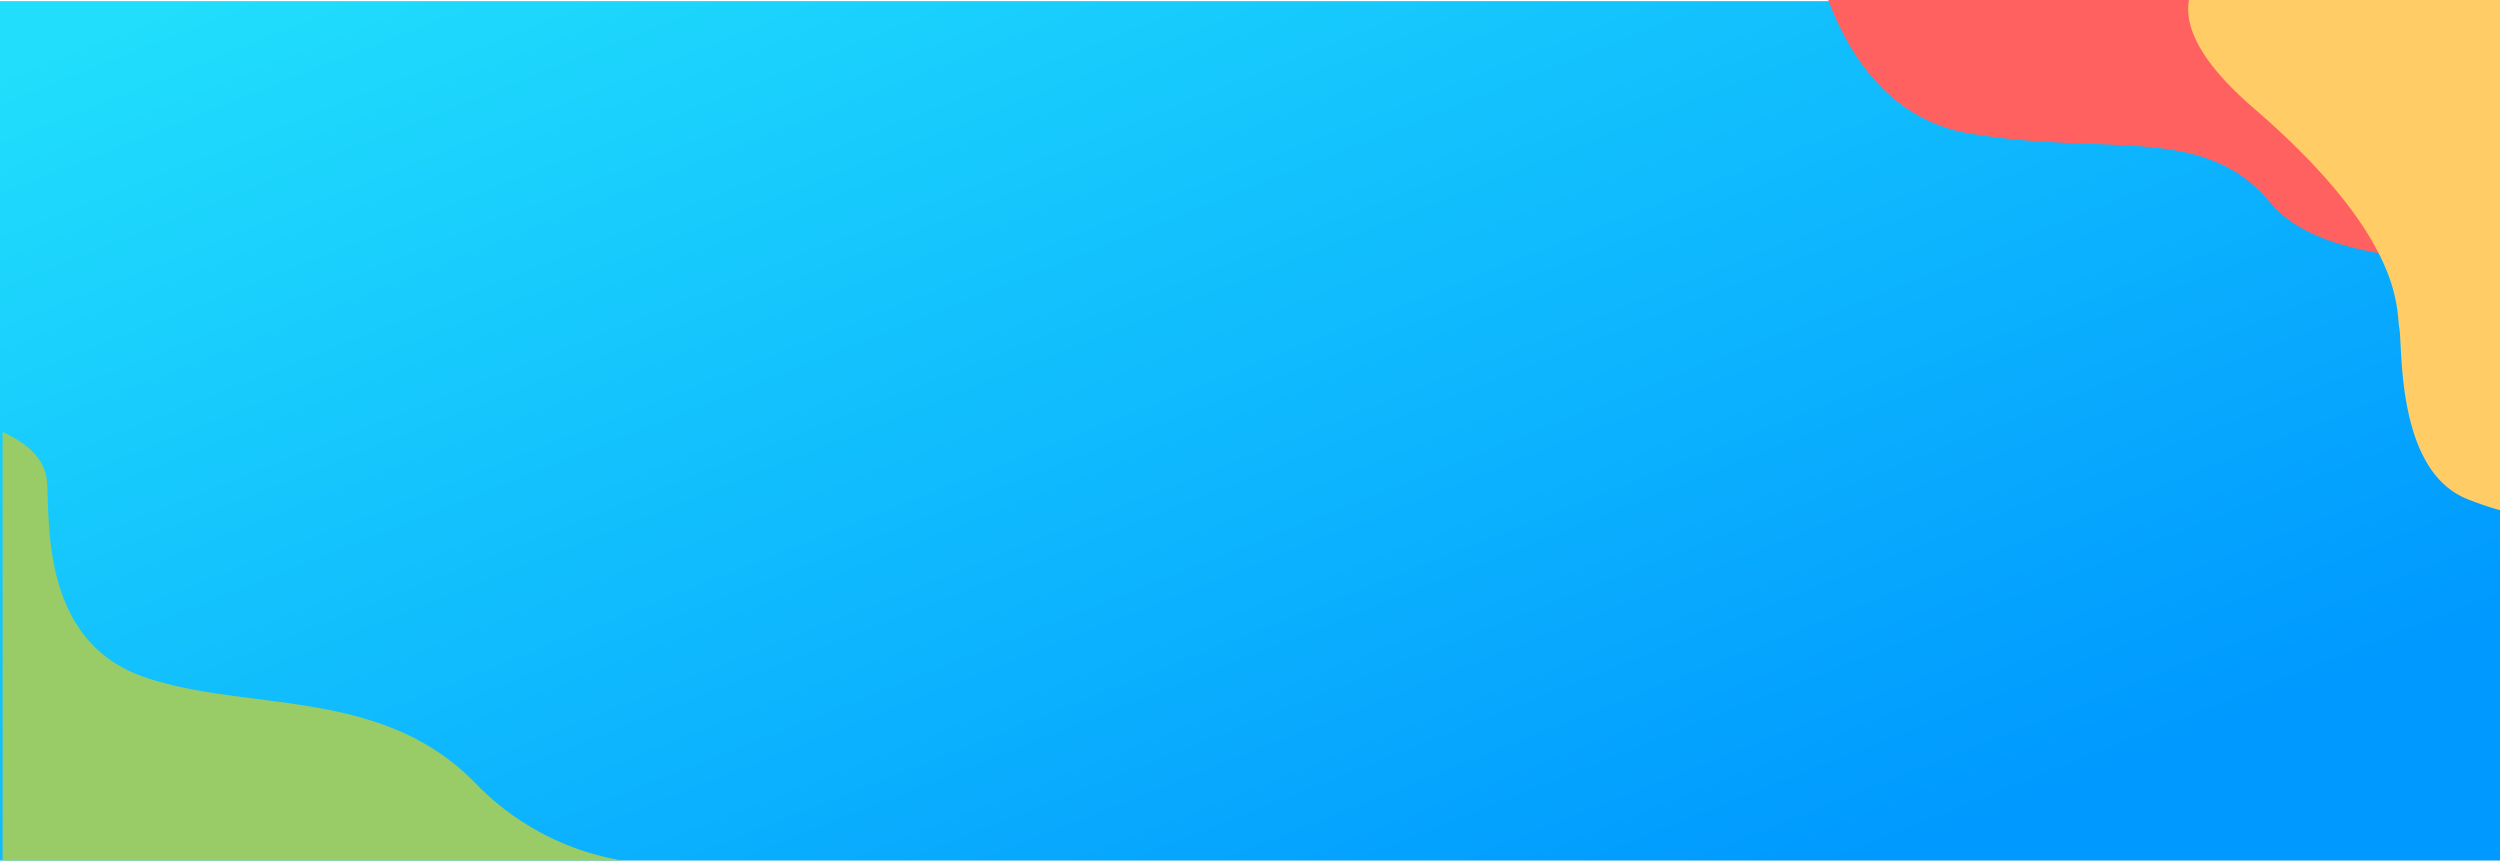 <svg xmlns="http://www.w3.org/2000/svg" xmlns:xlink="http://www.w3.org/1999/xlink" viewBox="0 0 320 110.149">
  <defs>
    <style>
      .cls-1 {
        fill: url(#linear-gradient);
      }

      .cls-2 {
        fill: #ff6060;
      }

      .cls-3 {
        fill: #fc6;
      }

      .cls-4 {
        fill: #9c6;
      }
    </style>
    <linearGradient id="linear-gradient" x1="0.101" y1="0.173" x2="0.983" y2="0.932" gradientUnits="objectBoundingBox">
      <stop offset="0" stop-color="#09f"/>
      <stop offset="1" stop-color="#20defc"/>
    </linearGradient>
  </defs>
  <g id="Group_1198" data-name="Group 1198" transform="translate(320 568.149) rotate(180)">
    <rect id="Rectangle_2158" data-name="Rectangle 2158" class="cls-1" width="320" height="110" transform="translate(0 458)"/>
    <path id="Intersection_13" data-name="Intersection 13" class="cls-2" d="M56.66,26.024c-8.519-10.373-20.992-5.939-38.615-8.942C7.709,15.32,2.522,6.77,0,0H85.694V33.313c-.878.023-1.8.037-2.751.037C73.749,33.35,61.642,32.09,56.66,26.024Z" transform="translate(85.99 568.149) rotate(180)"/>
    <path id="Intersection_12" data-name="Intersection 12" class="cls-3" d="M35.628,63.837c-9.056-3.714-8.158-19.531-8.6-21.847s.825-11.361-18.639-28.14C1.326,7.758-.474,3.259.1,0H39.917V65.3A38.263,38.263,0,0,1,35.628,63.837Z" transform="translate(39.917 568.149) rotate(180)"/>
    <path id="Intersection_16" data-name="Intersection 16" class="cls-4" d="M25,279.462V224.617c2.353,1.039,5.461,3.034,5.686,6.377.364,5.425-.7,20.425,12.409,24.965s30.226,1.167,42.319,13.491a33.9,33.9,0,0,0,18.943,10.012Z" transform="translate(344.666 737.462) rotate(180)"/>
  </g>
</svg>
